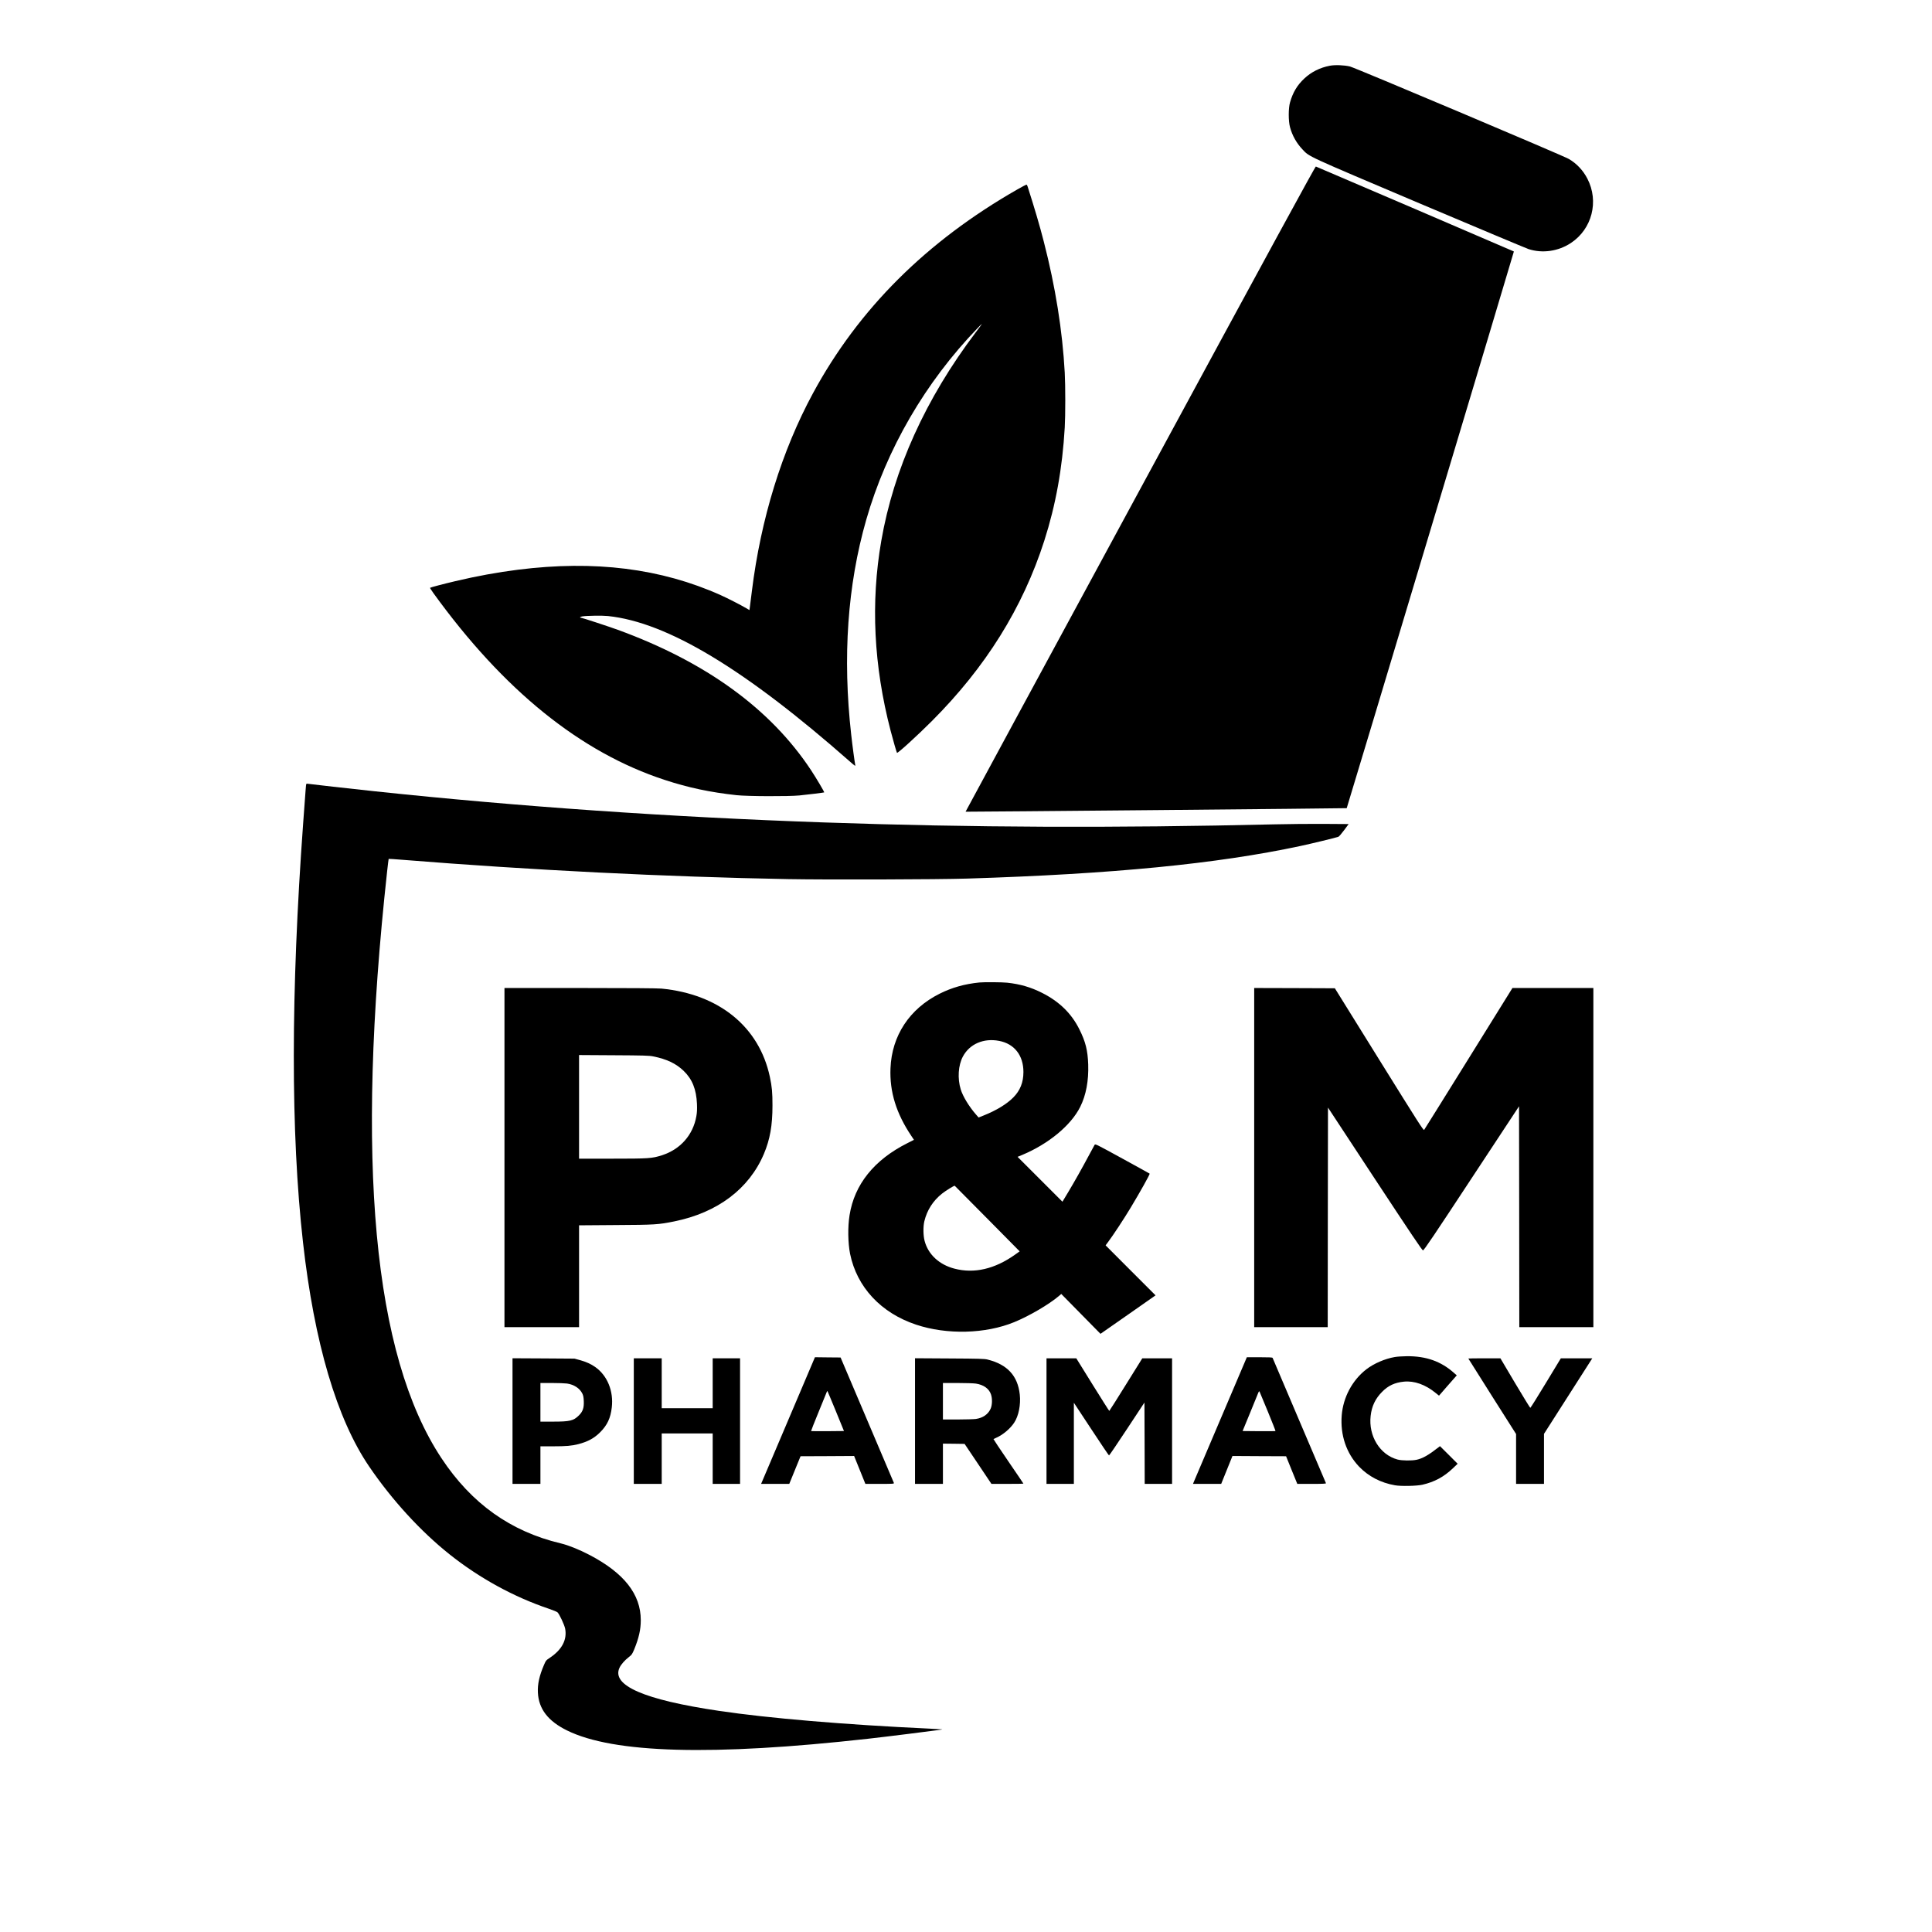 <?xml version="1.0" standalone="no"?>
<!DOCTYPE svg PUBLIC "-//W3C//DTD SVG 20010904//EN"
 "http://www.w3.org/TR/2001/REC-SVG-20010904/DTD/svg10.dtd">
<svg version="1.0" xmlns="http://www.w3.org/2000/svg"
 width="3600pt" height="3600pt" viewBox="0 0 3600 3600"
 preserveAspectRatio="xMidYMid meet">
<g transform="translate(0,3600) scale(0.1,-0.1)"
fill="#000000" stroke="none">
<path d="M24779 34775 c-183 -35 -344 -115 -475 -238 -132 -123 -213 -258
-266 -444 -32 -109 -32 -350 0 -465 42 -155 120 -293 230 -410 135 -143 45
-101 2177 -1005 1073 -454 1989 -838 2036 -854 260 -85 557 -42 793 115 392
261 523 774 305 1196 -80 155 -200 283 -346 368 -103 61 -3981 1699 -4078
1723 -106 26 -278 33 -376 14z"/>
<path d="M21247 26889 c-1792 -3307 -3256 -6013 -3255 -6014 6 -4 7098 62
7102 66 7 7 3119 10370 3115 10373 -6 5 -3672 1578 -3690 1583 -11 3 -793
-1431 -3272 -6008z"/>
<path d="M18960 32472 c-1697 -969 -2960 -2228 -3810 -3797 -581 -1072 -974
-2346 -1140 -3691 -16 -137 -33 -272 -38 -301 l-7 -51 -60 35 c-99 59 -352
188 -475 243 -1112 499 -2352 654 -3780 474 -380 -48 -770 -119 -1170 -214
-217 -51 -459 -115 -467 -123 -2 -3 26 -47 63 -99 1308 -1810 2741 -2968 4311
-3481 439 -144 844 -230 1338 -284 203 -22 965 -25 1170 -5 149 14 459 53 463
57 6 6 -153 274 -245 413 -755 1143 -1957 2016 -3600 2616 -176 64 -670 226
-689 226 -30 0 -12 18 24 24 91 14 374 18 481 7 1105 -116 2550 -986 4520
-2722 75 -66 93 -78 88 -59 -9 38 -55 375 -76 570 -163 1447 -69 2788 280
4005 379 1319 1101 2562 2074 3570 110 114 108 110 -35 -80 -934 -1236 -1528
-2549 -1759 -3885 -199 -1148 -141 -2326 174 -3535 49 -189 112 -405 119 -413
13 -13 375 317 646 588 1008 1008 1697 2114 2099 3365 213 665 337 1348 381
2110 13 222 13 780 0 1020 -43 785 -174 1603 -391 2445 -79 308 -167 605 -302
1028 -6 17 -15 32 -21 32 -6 0 -81 -40 -166 -88z"/>
<path d="M5706 21388 c-5 -14 -9 -75 -56 -713 -232 -3176 -234 -5785 -4 -7825
210 -1869 630 -3291 1232 -4175 426 -626 960 -1209 1499 -1638 555 -442 1195
-793 1848 -1013 77 -26 150 -56 163 -67 35 -32 129 -234 143 -305 38 -205 -58
-389 -282 -540 -74 -49 -77 -53 -112 -134 -88 -205 -122 -360 -114 -518 15
-304 189 -530 542 -704 867 -428 2710 -479 5610 -155 149 16 482 57 740 89
604 76 652 83 640 86 -5 1 -116 8 -245 14 -1567 73 -2990 193 -3915 331 -1391
206 -2006 473 -1851 804 28 60 98 140 176 200 52 40 60 52 98 142 86 210 122
368 122 544 0 482 -310 877 -953 1214 -195 102 -395 182 -536 216 -937 222
-1666 742 -2226 1589 -1270 1920 -1603 5531 -1011 10938 14 123 26 226 28 228
3 2 112 -5 244 -16 2403 -193 4913 -319 7209 -361 716 -13 2778 -7 3325 10
2715 85 4652 274 6210 607 202 43 665 155 709 172 12 4 59 59 106 122 l85 115
-453 3 c-248 2 -659 -2 -912 -8 -3012 -71 -5663 -60 -8405 35 -2874 100 -5683
295 -8370 580 -477 51 -1198 132 -1248 140 -22 4 -34 2 -36 -7z"/>
<path d="M18250 17693 c-278 -28 -513 -95 -741 -209 -561 -280 -892 -782 -916
-1390 -18 -438 107 -841 389 -1261 l48 -72 -122 -62 c-620 -311 -988 -771
-1078 -1344 -35 -218 -30 -517 10 -718 126 -620 575 -1102 1230 -1320 573
-191 1293 -173 1829 47 280 115 644 328 831 486 l45 39 366 -372 365 -371 513
358 513 359 -466 466 -465 466 45 60 c90 119 304 444 423 643 176 292 362 625
353 633 -4 4 -233 130 -510 282 -493 270 -503 275 -516 254 -7 -12 -50 -92
-96 -177 -140 -262 -278 -507 -393 -699 l-110 -183 -418 418 -418 418 87 36
c492 206 908 551 1080 895 109 218 159 486 149 790 -9 262 -49 423 -162 650
-148 300 -375 522 -699 685 -208 105 -408 163 -648 189 -89 10 -436 13 -518 4z
m366 -1088 c285 -54 454 -270 454 -580 0 -194 -61 -346 -189 -475 -120 -122
-319 -243 -551 -335 l-95 -38 -50 57 c-128 147 -243 336 -283 466 -63 205 -47
450 40 613 125 234 386 347 674 292z m-218 -3313 l602 -609 -87 -62 c-377
-268 -761 -357 -1129 -260 -284 74 -489 265 -555 516 -27 100 -29 268 -5 367
50 207 161 381 331 516 68 54 225 151 235 145 4 -2 277 -278 608 -613z"/>
<path d="M9400 14430 l0 -3160 695 0 695 0 0 949 0 949 678 5 c741 4 798 8
1096 68 807 164 1395 607 1671 1260 113 269 159 527 159 899 0 246 -9 346 -49
535 -199 932 -946 1540 -2019 1644 -71 7 -602 11 -1518 11 l-1408 0 0 -3160z
m2770 1886 c251 -50 425 -132 568 -269 161 -155 237 -344 249 -617 4 -101 1
-158 -11 -227 -61 -352 -300 -622 -646 -731 -182 -58 -243 -62 -924 -62 l-616
0 0 966 0 965 648 -4 c555 -3 659 -6 732 -21z"/>
<path d="M23370 14430 l0 -3160 685 0 685 0 2 2046 3 2046 875 -1331 c679
-1031 880 -1330 895 -1330 17 -1 202 273 905 1342 l885 1343 3 -2058 2 -2058
690 0 690 0 0 3160 0 3160 -754 0 -754 0 -815 -1312 c-449 -722 -822 -1321
-830 -1331 -12 -17 -94 112 -839 1310 l-825 1328 -752 3 -751 2 0 -3160z"/>
<path d="M25991 10714 c-182 -31 -390 -120 -531 -229 -262 -203 -432 -521
-459 -858 -29 -368 86 -706 323 -955 175 -182 404 -302 669 -348 113 -20 403
-14 510 10 226 52 400 145 571 308 l87 83 -164 164 -165 164 -24 -19 c-189
-148 -300 -211 -413 -235 -89 -19 -276 -17 -355 5 -328 89 -543 439 -500 813
20 181 88 322 214 449 115 116 236 172 406 189 192 19 400 -54 589 -209 l65
-52 139 160 c77 89 152 174 166 189 l26 29 -50 44 c-242 217 -521 316 -881
313 -77 -1 -177 -7 -223 -15z"/>
<path d="M14897 10032 c-158 -372 -383 -903 -501 -1179 l-214 -503 263 0 262
0 105 258 105 257 499 2 499 3 105 -260 105 -260 268 0 c251 0 268 1 263 18
-4 9 -228 539 -500 1177 l-493 1160 -239 2 -239 3 -288 -678z m682 -337 l147
-360 -304 -3 c-168 -1 -307 0 -309 2 -2 2 62 165 143 362 80 198 149 365 152
373 5 13 7 13 15 0 4 -8 75 -176 156 -374z"/>
<path d="M22745 9563 c-268 -632 -494 -1163 -502 -1180 l-13 -33 262 0 263 0
105 260 105 260 499 -3 500 -2 104 -257 105 -258 269 0 c212 0 269 3 265 13
-3 6 -227 532 -497 1167 -271 635 -494 1161 -497 1168 -4 9 -62 12 -242 12
l-238 0 -488 -1147z m880 133 c81 -197 145 -360 142 -362 -2 -2 -141 -3 -308
-2 l-305 3 138 335 c75 184 144 353 153 375 13 31 18 36 25 24 5 -9 75 -177
155 -373z"/>
<path d="M9550 9521 l0 -1171 260 0 260 0 0 350 0 350 233 0 c247 0 349 9 471
40 179 46 299 111 411 224 132 133 192 262 215 462 35 302 -82 590 -305 749
-81 58 -175 101 -295 133 l-95 26 -577 4 -578 3 0 -1170z m1015 699 c132 -19
239 -90 287 -189 17 -35 23 -69 26 -141 5 -125 -18 -192 -92 -265 -100 -99
-166 -115 -481 -115 l-235 0 0 360 0 360 213 0 c116 0 244 -5 282 -10z"/>
<path d="M11810 9520 l0 -1170 260 0 260 0 0 470 0 470 475 0 475 0 0 -470 0
-470 255 0 255 0 0 1170 0 1170 -255 0 -255 0 0 -465 0 -465 -475 0 -475 0 0
465 0 465 -260 0 -260 0 0 -1170z"/>
<path d="M17050 9521 l0 -1171 260 0 260 0 0 375 0 375 202 -2 202 -3 250
-372 250 -373 298 0 c164 0 298 2 298 5 0 2 -126 189 -281 415 -155 226 -279
413 -277 415 2 2 25 13 51 24 122 53 260 168 334 280 84 126 126 336 105 527
-38 349 -233 560 -602 651 -55 14 -159 17 -707 20 l-643 4 0 -1170z m1133 698
c145 -22 248 -95 283 -203 27 -79 23 -200 -8 -267 -47 -104 -144 -170 -273
-189 -38 -5 -193 -10 -342 -10 l-273 0 0 340 0 340 271 0 c148 0 303 -5 342
-11z"/>
<path d="M19500 9520 l0 -1170 255 0 255 0 0 756 0 756 323 -490 c177 -270
327 -491 332 -492 6 0 156 222 335 493 l325 493 3 -758 2 -758 255 0 255 0 0
1170 0 1170 -278 0 -277 0 -305 -490 c-167 -269 -307 -490 -310 -490 -4 0
-143 220 -311 490 l-304 490 -277 0 -278 0 0 -1170z"/>
<path d="M27360 10686 c0 -2 200 -320 445 -706 l445 -701 0 -465 0 -464 260 0
260 0 0 466 0 466 407 637 c224 350 426 666 450 704 l43 67 -293 0 -293 0
-280 -462 c-154 -255 -284 -462 -289 -461 -6 1 -133 209 -284 462 l-273 461
-299 0 c-165 0 -299 -2 -299 -4z"/>
</g>
</svg>
